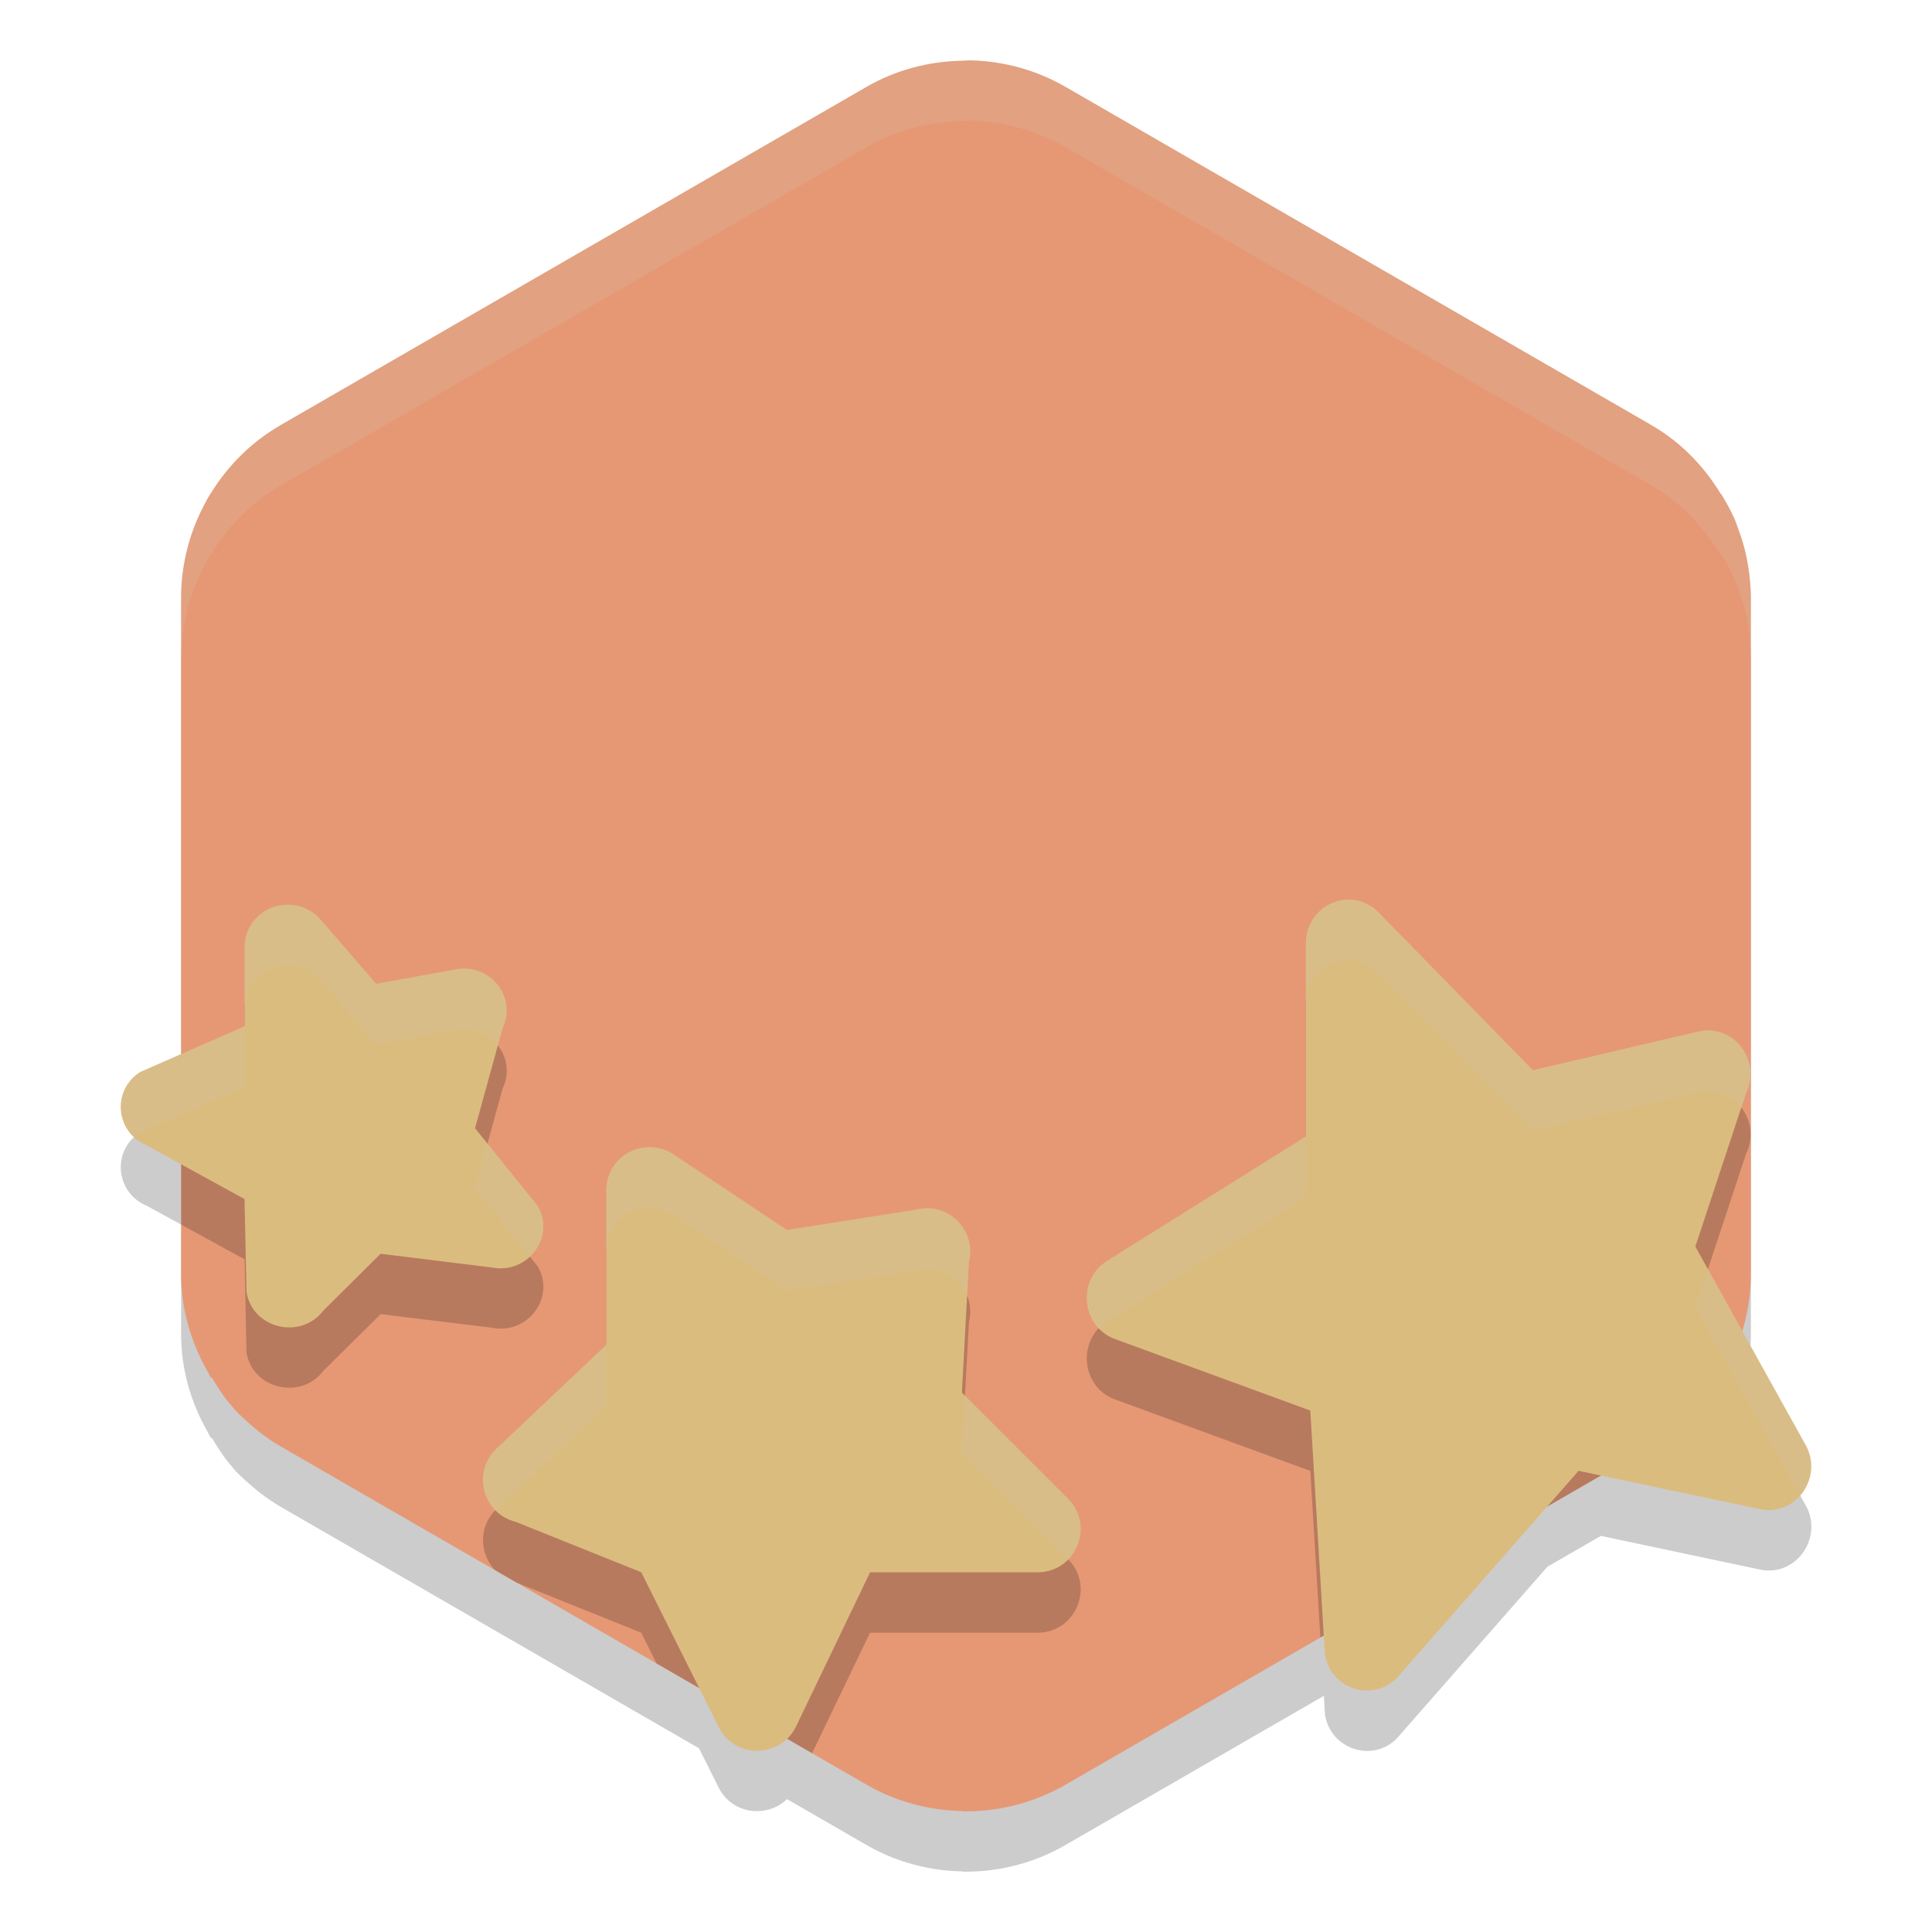 <svg xmlns="http://www.w3.org/2000/svg" width="32" height="32" version="1.1">
 <path style="opacity:.2" d="M 16.064 2 C 16.038 1.999 16.011 2.004 15.984 2.004 C 15.968 2.005 15.952 2.006 15.936 2.006 C 15.38 2.016 14.835 2.161 14.352 2.439 L 4.648 8.041 C 4.165 8.32 3.778 8.717 3.496 9.178 L 3.49 9.174 C 3.479 9.192 3.472 9.212 3.461 9.23 C 3.45 9.25 3.435 9.267 3.424 9.287 L 3.43 9.291 C 3.158 9.775 3 10.324 3 10.898 L 3 18.457 L 2.326 18.752 C 1.849 19.053 1.908 19.751 2.43 19.971 L 3 20.283 L 3 22.102 C 3 22.676 3.16 23.224 3.434 23.707 C 3.455 23.746 3.473 23.787 3.496 23.824 L 3.51 23.816 C 3.608 23.979 3.709 24.142 3.836 24.285 A 3.297 3.297 0 0 0 3.896 24.357 C 3.95 24.415 4.008 24.468 4.066 24.521 A 3.297 3.297 0 0 0 4.18 24.621 C 4.233 24.666 4.287 24.712 4.344 24.754 A 3.297 3.297 0 0 0 4.648 24.957 L 11.578 28.957 L 11.902 29.605 C 12.127 30.055 12.707 30.117 13.035 29.799 L 14.352 30.559 A 3.297 3.297 0 0 0 15.936 30.996 L 15.936 31 A 3.297 3.297 0 0 0 17.648 30.559 L 21.928 28.088 L 21.945 28.396 C 22.045 29.013 22.812 29.216 23.193 28.729 L 25.629 25.951 L 26.516 25.439 L 29.156 25.998 C 29.756 26.12 30.214 25.455 29.9 24.918 L 28.857 23.041 A 3.297 3.297 0 0 0 29 22.102 L 29 10.898 A 3.297 3.297 0 0 0 28.973 10.506 C 28.968 10.464 28.962 10.422 28.955 10.381 A 3.297 3.297 0 0 0 28.906 10.133 C 28.893 10.077 28.878 10.022 28.861 9.967 A 3.297 3.297 0 0 0 28.799 9.783 C 28.776 9.72 28.755 9.656 28.729 9.594 A 3.297 3.297 0 0 0 28.719 9.568 L 28.717 9.57 C 28.657 9.434 28.582 9.303 28.504 9.176 L 28.494 9.182 C 28.214 8.721 27.835 8.32 27.352 8.041 L 17.648 2.439 C 17.17 2.164 16.63 2.013 16.078 2 C 16.074 2 16.069 2 16.064 2 z"/>
 <path style="fill:#e69875" d="m 16.064,1 c -0.027,-5.4714e-4 -0.053,0.004 -0.08,0.004 -0.016,9.989e-4 -0.033,0.002 -0.049,0.002 -0.556,0.01 -1.101,0.155 -1.584,0.434 L 4.648,7.041 C 4.126,7.343 3.709,7.778 3.424,8.287 L 9,15 l 7,3 7,-4 5.566,-5.707 C 28.282,7.784 27.874,7.343 27.352,7.041 L 17.648,1.439 C 17.17,1.164 16.63,1.013 16.078,1 c -0.005,-1.1038e-4 -0.009,-8.53e-6 -0.014,0 z"/>
 <path style="fill:#e69875" d="m3.49 8.174c-0.313 0.511-0.49 1.105-0.49 1.725v5.602 5.602c-3e-7 0.575 0.16 1.122 0.434 1.605 0.022 0.039 0.039 0.08 0.062 0.117l0.014-0.008c0.098 0.163 0.199 0.326 0.326 0.469a3.297 3.297 0 0 0 0.061 0.072c0.054 0.057 0.112 0.11 0.17 0.164a3.297 3.297 0 0 0 0.113 0.1c0.054 0.045 0.107 0.091 0.164 0.133a3.297 3.297 0 0 0 0.305 0.203l9.703 5.602a3.297 3.297 0 0 0 1.713 0.436l-0.031-6.939-0.033-7.555-6.5-3.807-6.01-3.52z"/>
 <path style="fill:#e69875" d="m28.504 8.176-6.004 3.518-6.5 3.807-0.033 7.555-0.031 6.945a3.297 3.297 0 0 0 1.713-0.441l9.703-5.602a3.297 3.297 0 0 0 1.158-1.133l0.002 0.002a3.297 3.297 0 0 0 0.035-0.062 3.297 3.297 0 0 0 0.029-0.051l-0.002-0.002a3.297 3.297 0 0 0 0.426-1.609v-11.203a3.297 3.297 0 0 0-0.027-0.393c-5e-3 -0.042-0.011-0.083-0.018-0.125a3.297 3.297 0 0 0-0.049-0.248c-0.013-0.056-0.029-0.111-0.045-0.166a3.297 3.297 0 0 0-0.062-0.184c-0.023-0.064-0.044-0.127-0.07-0.189a3.297 3.297 0 0 0-0.01-0.025l-0.002 0.002c-0.06-0.137-0.135-0.267-0.213-0.395z"/>
 <path style="fill:#d3c6aa;opacity:.2" d="m16.064 1c-0.027-5.4714e-4 -0.053 0.004-0.08 0.004-0.016 9.989e-4 -0.033 0.002-0.049 0.002-0.556 0.01-1.101 0.155-1.584 0.434l-9.703 5.602c-0.484 0.279-0.87 0.676-1.152 1.137l-0.006-0.004c-0.011 0.018-0.019 0.038-0.029 0.057-0.011 0.019-0.026 0.037-0.037 0.057l0.006 0.004c-0.272 0.484-0.43 1.033-0.43 1.607v1c-3.62e-5 -0.574 0.158-1.123 0.43-1.607l-0.006-0.004c0.011-0.02 0.026-0.037 0.037-0.057 0.011-0.018 0.018-0.039 0.029-0.057l0.006 0.004c0.282-0.46 0.669-0.857 1.152-1.137l9.703-5.602c0.483-0.279 1.028-0.423 1.584-0.434 0.016-3.1e-4 0.033-9.543e-4 0.049-0.002 0.027-1.099e-4 0.053-0.004 0.08-0.004 0.005-8.5e-6 0.009-1.104e-4 0.014 0 0.552 0.013 1.092 0.164 1.57 0.439l9.703 5.602c0.483 0.279 0.862 0.68 1.143 1.141l0.01-0.006c0.078 0.127 0.153 0.258 0.213 0.395l2e-3 -0.002a3.297 3.297 0 0 1 0.01 0.025c0.027 0.062 0.047 0.126 0.07 0.189a3.297 3.297 0 0 1 0.062 0.184c0.016 0.055 0.032 0.11 0.045 0.166a3.297 3.297 0 0 1 0.049 0.248c0.007 0.042 0.013 0.083 0.018 0.125a3.297 3.297 0 0 1 0.027 0.393v-1a3.297 3.297 0 0 0-0.027-0.393c-5e-3 -0.042-0.011-0.083-0.018-0.125a3.297 3.297 0 0 0-0.049-0.248c-0.013-0.056-0.029-0.111-0.045-0.166a3.297 3.297 0 0 0-0.062-0.184c-0.023-0.064-0.044-0.127-0.07-0.189a3.297 3.297 0 0 0-0.01-0.025l-2e-3 0.002c-0.06-0.137-0.135-0.267-0.213-0.395l-0.01 0.006c-0.28-0.461-0.659-0.862-1.143-1.141l-9.703-5.602c-0.479-0.276-1.018-0.427-1.57-0.439-0.005-1.1038e-4 -0.009-8.53e-6 -0.014 0z"/>
 <path style="opacity:0.2" d="M 22.324 15.9 C 21.939 15.907 21.629 16.229 21.629 16.623 L 21.629 19.824 L 18.344 21.881 C 17.844 22.188 17.902 22.948 18.443 23.17 L 21.703 24.363 L 21.869 27.123 L 27.352 23.957 A 3.297 3.297 0 0 0 28.51 22.824 L 28.512 22.826 A 3.297 3.297 0 0 0 28.547 22.764 A 3.297 3.297 0 0 0 28.576 22.713 L 28.574 22.711 A 3.297 3.297 0 0 0 28.621 22.617 L 28.082 21.646 L 28.92 19.113 C 29.182 18.576 28.726 17.965 28.15 18.082 L 25.391 18.729 L 22.834 16.113 C 22.699 15.975 22.515 15.897 22.324 15.9 z M 4.781 15.984 C 4.382 15.975 4.053 16.289 4.053 16.678 L 4.053 17.998 L 3 18.457 L 3 20.283 L 4.051 20.859 L 4.082 22.398 C 4.179 23.006 4.981 23.198 5.357 22.705 L 6.305 21.766 L 8.137 21.99 C 8.735 22.116 9.206 21.497 8.908 20.977 L 7.869 19.688 L 8.326 18.027 C 8.573 17.509 8.105 16.939 7.531 17.059 L 6.23 17.295 L 5.285 16.205 C 5.154 16.068 4.973 15.989 4.781 15.984 z M 10.748 20 C 10.357 20.005 10.043 20.324 10.043 20.715 L 10.043 23.275 L 8.209 25.01 C 7.917 25.301 7.947 25.743 8.201 26.008 L 8.557 26.213 L 10.621 27.043 L 10.875 27.553 L 13.451 29.039 L 14.41 27.043 L 17.184 27.043 C 17.82 27.043 18.139 26.274 17.689 25.824 L 15.932 24.066 L 16.049 21.9 C 16.18 21.377 15.705 20.904 15.182 21.035 L 13.033 21.373 L 11.152 20.119 C 11.033 20.039 10.892 19.998 10.748 20 z"/>
 <path style="fill:#dbbc7f" d="m 22.324,14.901 c -0.386,0.006 -0.695,0.328 -0.695,0.722 v 3.202 l -3.286,2.056 c -0.5,0.307 -0.44,1.067 0.101,1.289 l 3.259,1.193 0.241,4.033 c 0.1,0.616 0.866,0.821 1.248,0.333 l 2.954,-3.368 3.009,0.636 c 0.6,0.122 1.057,-0.542 0.743,-1.079 l -1.818,-3.271 0.838,-2.535 c 0.262,-0.537 -0.194,-1.148 -0.769,-1.031 l -2.76,0.646 -2.556,-2.615 C 22.699,14.974 22.515,14.898 22.324,14.901 Z"/>
 <path style="fill:#dbbc7f" d="m 10.748,19 c -0.391,0.005 -0.706,0.323 -0.706,0.714 v 2.561 l -1.833,1.733 c -0.393,0.393 -0.207,1.064 0.332,1.198 l 2.08,0.835 1.282,2.563 c 0.263,0.527 1.014,0.527 1.278,0 l 1.23,-2.562 h 2.773 c 0.636,-2.5e-4 0.955,-0.769 0.505,-1.219 L 15.932,23.067 16.048,20.901 c 0.131,-0.523 -0.343,-0.997 -0.866,-0.866 l -2.149,0.338 -1.88,-1.253 c -0.12,-0.08 -0.261,-0.122 -0.405,-0.12 z"/>
 <path style="fill:#dbbc7f" d="m 4.781,14.985 c -0.399,-0.009 -0.728,0.304 -0.728,0.693 v 1.321 l -1.728,0.755 c -0.477,0.301 -0.418,0.998 0.104,1.217 l 1.621,0.889 0.033,1.539 c 0.097,0.607 0.898,0.8 1.274,0.307 l 0.946,-0.94 1.832,0.226 C 8.735,21.116 9.206,20.497 8.907,19.976 L 7.868,18.687 8.325,17.028 C 8.572,16.509 8.105,15.939 7.531,16.059 L 6.231,16.296 5.286,15.205 C 5.155,15.069 4.973,14.989 4.781,14.985 Z"/>
 <path style="opacity:0.2;fill:#d3c6aa" d="M 22.324 14.9 C 21.939 14.907 21.629 15.229 21.629 15.623 L 21.629 16.623 C 21.629 16.229 21.939 15.907 22.324 15.9 C 22.515 15.897 22.699 15.975 22.834 16.113 L 25.391 18.729 L 28.15 18.082 C 28.435 18.024 28.69 18.144 28.844 18.346 L 28.92 18.113 C 29.182 17.576 28.726 16.965 28.15 17.082 L 25.391 17.729 L 22.834 15.113 C 22.699 14.975 22.515 14.897 22.324 14.9 z M 4.781 14.984 C 4.382 14.975 4.053 15.289 4.053 15.678 L 4.053 16.678 C 4.053 16.289 4.382 15.975 4.781 15.984 C 4.973 15.989 5.154 16.068 5.285 16.205 L 6.23 17.295 L 7.531 17.059 C 7.825 16.997 8.09 17.117 8.246 17.318 L 8.326 17.027 C 8.573 16.509 8.105 15.939 7.531 16.059 L 6.23 16.295 L 5.285 15.205 C 5.154 15.068 4.973 14.989 4.781 14.984 z M 4.053 16.998 L 2.326 17.752 C 1.922 18.006 1.906 18.543 2.227 18.836 C 2.258 18.807 2.287 18.776 2.326 18.752 L 4.053 17.998 L 4.053 16.998 z M 21.629 18.824 L 18.344 20.881 C 17.934 21.133 17.905 21.683 18.203 21.998 C 18.244 21.955 18.29 21.914 18.344 21.881 L 21.629 19.824 L 21.629 18.824 z M 8.074 18.941 L 7.869 19.688 L 8.773 20.811 C 8.992 20.607 9.081 20.278 8.908 19.977 L 8.074 18.941 z M 10.748 19 C 10.357 19.005 10.043 19.324 10.043 19.715 L 10.043 20.715 C 10.043 20.324 10.357 20.005 10.748 20 C 10.892 19.998 11.033 20.039 11.152 20.119 L 13.033 21.373 L 15.182 21.035 C 15.556 20.942 15.896 21.161 16.018 21.482 L 16.049 20.9 C 16.18 20.377 15.705 19.904 15.182 20.035 L 13.033 20.373 L 11.152 19.119 C 11.033 19.039 10.892 18.998 10.748 19 z M 28.289 21.02 L 28.082 21.646 L 29.816 24.766 C 30.007 24.545 30.073 24.214 29.9 23.918 L 28.289 21.02 z M 10.043 22.275 L 8.209 24.01 C 7.916 24.303 7.947 24.75 8.205 25.014 C 8.206 25.012 8.208 25.011 8.209 25.01 L 10.043 23.275 L 10.043 22.275 z M 15.982 23.117 L 15.932 24.066 L 17.689 25.824 C 17.942 25.563 17.99 25.125 17.689 24.824 L 15.982 23.117 z"/>
</svg>
